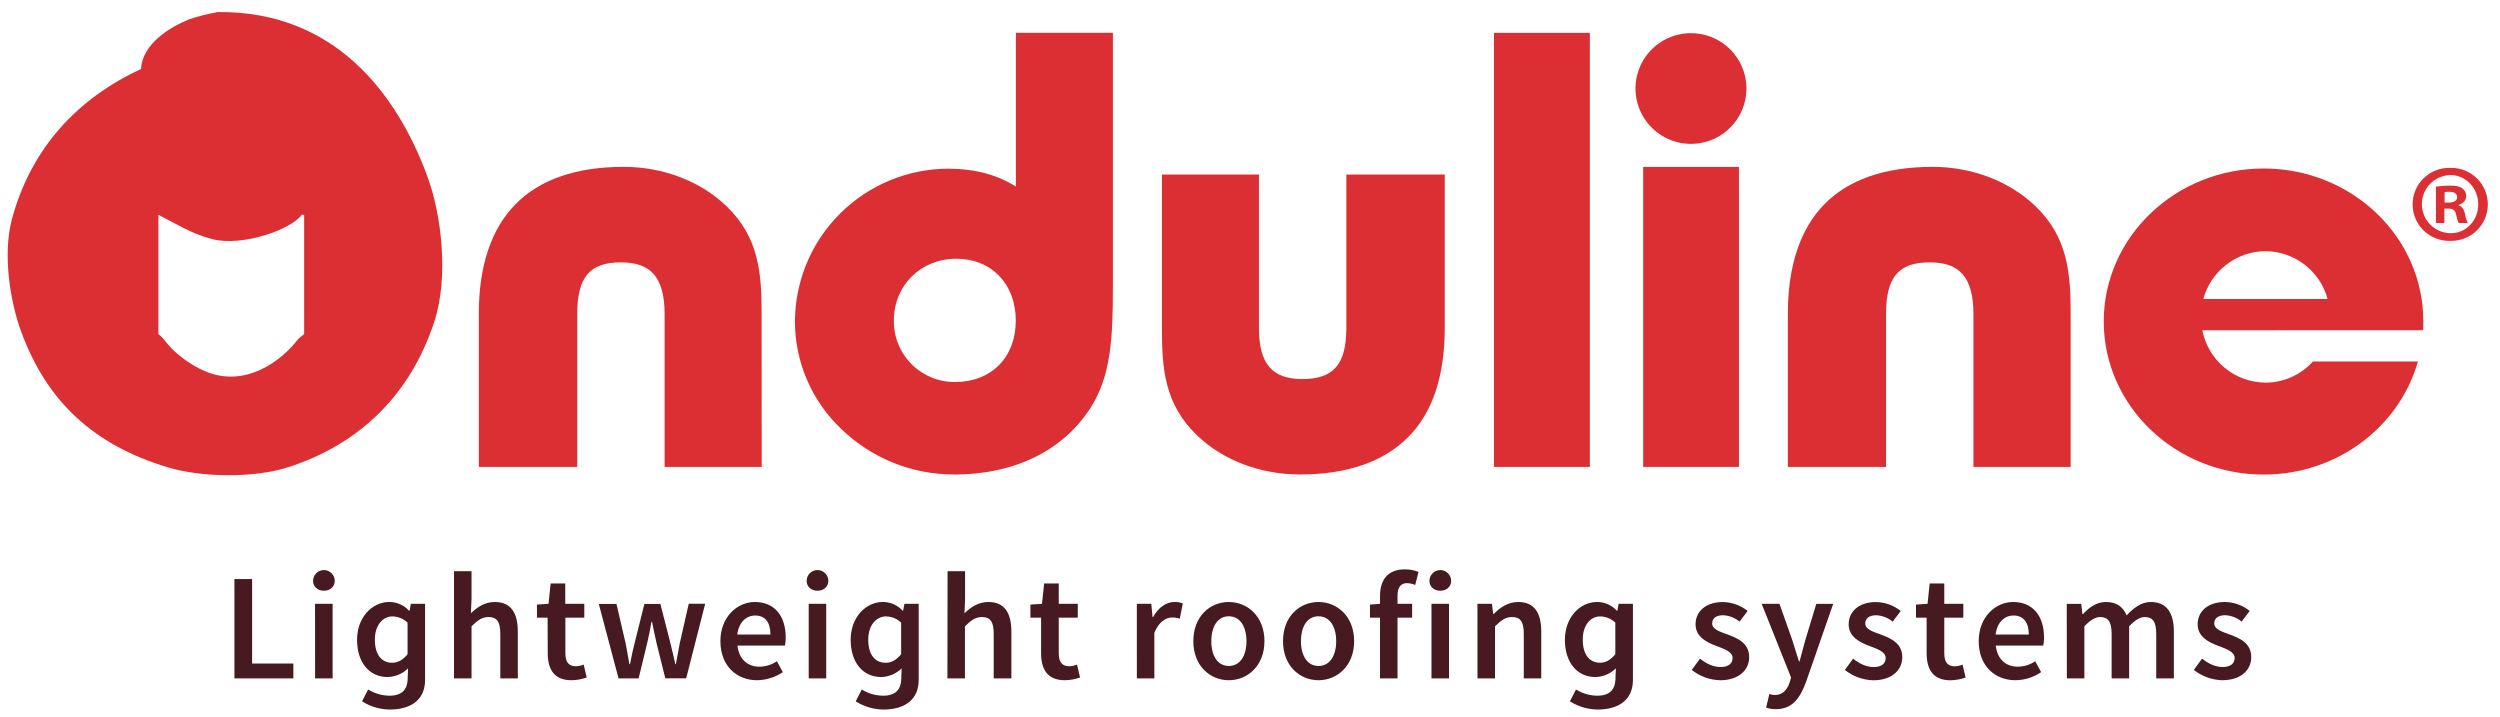 <svg width="150" height="43" viewBox="0 0 150 43" fill="none" xmlns="http://www.w3.org/2000/svg">
<path d="M18.249 20.044C18.129 20.142 18.015 20.23 17.896 20.333C16.91 21.647 14.711 23.305 12.306 22.274C11.549 21.944 10.861 21.474 10.28 20.889C10.015 20.629 9.802 20.266 9.505 20.05V12.887C10.534 13.407 11.461 14.02 12.732 14.347C14.517 14.81 17.479 13.782 18.103 12.887H18.248L18.249 20.044ZM25.648 10.593C23.785 5.535 20.023 0.658 13.076 0.723C12.493 0.822 11.918 0.967 11.357 1.156C10.171 1.64 8.545 2.629 8.461 4.137C4.712 5.88 1.877 8.82 0.71 13.168C0.131 15.374 0.658 18.236 1.272 19.907C2.824 24.118 5.635 26.704 10.069 28.04C12.082 28.648 15.225 28.693 17.268 28.04C21.631 26.641 24.651 23.625 26.065 19.281C26.934 16.608 26.49 12.882 25.646 10.593" fill="#DC2F34"/>
<path d="M45.703 28.017H39.876V18.819C39.876 17.742 39.654 16.942 39.226 16.451C38.797 15.96 38.152 15.742 37.241 15.742C35.394 15.742 34.635 16.631 34.635 18.821V28.017H28.729V18.819C28.729 15.942 29.477 13.729 30.936 12.247C32.395 10.765 34.579 10.011 37.422 10.011C39.795 10.011 42.046 10.878 43.598 12.38C45.538 14.241 45.697 16.402 45.697 18.819L45.703 28.017Z" fill="#DC2F34"/>
<path d="M57.383 15.524C55.245 15.524 53.631 17.121 53.631 19.237C53.625 19.721 53.715 20.201 53.898 20.649C54.08 21.097 54.35 21.505 54.692 21.848C55.034 22.191 55.441 22.462 55.889 22.647C56.338 22.831 56.819 22.924 57.303 22.921C59.475 22.921 60.947 21.444 60.947 19.237C60.947 17.03 59.479 15.524 57.383 15.524ZM57.238 28.468C54.725 28.473 52.308 27.502 50.499 25.76C49.609 24.922 48.9 23.911 48.418 22.789C47.936 21.667 47.69 20.458 47.696 19.237C47.72 16.814 48.701 14.499 50.425 12.792C52.149 11.086 54.478 10.126 56.907 10.121C58.48 10.121 59.852 10.492 60.952 11.193V1.97H66.774V17.108C66.774 20.186 66.686 22.515 65.431 24.473C63.763 27.058 60.855 28.474 57.238 28.474" fill="#DC2F34"/>
<path d="M77.994 28.468C75.617 28.468 73.362 27.613 71.814 26.112C69.865 24.244 69.715 22.095 69.715 19.696V10.471H75.536V19.661C75.536 21.828 76.319 22.743 78.142 22.743C80.024 22.743 80.781 21.849 80.781 19.661V10.471H86.685V19.696C86.685 22.571 85.945 24.782 84.473 26.245C83.001 27.708 80.839 28.468 78 28.468" fill="#DC2F34"/>
<path d="M95.391 1.972H89.64V28.014H95.391V1.972Z" fill="#DC2F34"/>
<path d="M104.337 10.016H98.59V28.014H104.337V10.016Z" fill="#DC2F34"/>
<path d="M124.238 28.017H118.405V18.819C118.405 17.742 118.188 16.942 117.755 16.451C117.322 15.96 116.685 15.742 115.77 15.742C113.921 15.742 113.164 16.631 113.164 18.821V28.017H107.271V18.819C107.271 15.942 108.015 13.729 109.469 12.247C110.925 10.765 113.117 10.011 115.96 10.011C118.329 10.011 120.584 10.878 122.136 12.38C124.073 14.241 124.238 16.402 124.238 18.819V28.017Z" fill="#DC2F34"/>
<path d="M135.929 15.07C136.779 15.077 137.604 15.361 138.277 15.88C138.95 16.398 139.434 17.122 139.655 17.941H132.2C132.42 17.122 132.905 16.398 133.578 15.88C134.251 15.361 135.075 15.077 135.925 15.07H135.929ZM145.391 19.81C145.399 19.64 145.399 19.458 145.399 19.281C145.402 14.214 141.11 10.11 135.819 10.11C130.528 10.11 126.225 14.22 126.225 19.287C126.225 24.355 130.521 28.474 135.819 28.474C140.244 28.474 143.971 25.598 145.076 21.686H138.777C138.419 22.086 137.98 22.406 137.489 22.625C136.998 22.844 136.467 22.957 135.929 22.957C135.031 22.951 134.162 22.635 133.471 22.062C132.78 21.489 132.311 20.696 132.14 19.816L145.391 19.81Z" fill="#DC2F34"/>
<path d="M104.787 5.301C104.789 5.958 104.596 6.601 104.231 7.149C103.867 7.696 103.347 8.124 102.739 8.377C102.13 8.63 101.461 8.697 100.814 8.57C100.168 8.443 99.574 8.127 99.107 7.663C98.64 7.199 98.322 6.607 98.193 5.963C98.063 5.318 98.129 4.65 98.38 4.042C98.633 3.435 99.058 2.915 99.606 2.55C100.154 2.184 100.799 1.989 101.458 1.989C102.339 1.989 103.184 2.338 103.809 2.959C104.433 3.579 104.785 4.422 104.787 5.301Z" fill="#DC2F34"/>
<path d="M146.676 12.155H146.92C147.193 12.155 147.428 12.066 147.428 11.837C147.428 11.639 147.284 11.506 146.956 11.506C146.862 11.504 146.768 11.513 146.676 11.532V12.155ZM146.663 13.381H146.156V11.197C146.434 11.158 146.714 11.137 146.995 11.136C147.415 11.136 147.6 11.197 147.747 11.308C147.819 11.36 147.878 11.43 147.917 11.511C147.956 11.592 147.974 11.681 147.968 11.77C147.968 12.039 147.774 12.212 147.516 12.292V12.318C147.734 12.389 147.843 12.56 147.906 12.851C147.932 13.034 147.985 13.213 148.065 13.381H147.531C147.463 13.301 147.428 13.121 147.359 12.851C147.313 12.622 147.18 12.517 146.902 12.517H146.663V13.381ZM146.995 10.505C146.54 10.522 146.109 10.716 145.795 11.044C145.48 11.373 145.306 11.812 145.311 12.266C145.316 12.72 145.498 13.155 145.819 13.478C146.14 13.8 146.574 13.985 147.03 13.993C147.968 14.007 148.694 13.222 148.694 12.26C148.694 11.298 147.969 10.499 147.008 10.499L146.995 10.505ZM147.03 10.072C147.323 10.066 147.614 10.119 147.886 10.227C148.159 10.335 148.406 10.496 148.615 10.701C148.824 10.907 148.989 11.151 149.102 11.421C149.214 11.691 149.272 11.981 149.27 12.273C149.269 12.566 149.209 12.855 149.093 13.123C148.979 13.392 148.811 13.635 148.6 13.838C148.389 14.041 148.139 14.2 147.866 14.306C147.592 14.411 147.301 14.461 147.008 14.452C146.715 14.46 146.423 14.409 146.151 14.302C145.877 14.195 145.629 14.035 145.419 13.831C145.209 13.627 145.042 13.383 144.928 13.113C144.814 12.844 144.756 12.555 144.756 12.262C144.756 11.97 144.814 11.68 144.928 11.411C145.042 11.141 145.209 10.897 145.419 10.693C145.629 10.489 145.877 10.329 146.151 10.222C146.423 10.116 146.715 10.065 147.008 10.072H147.03Z" fill="#DC2F34"/>
<path d="M131.63 40.194C132.114 40.579 132.711 40.797 133.329 40.814C134.463 40.814 135.074 40.194 135.074 39.429C135.074 38.59 134.399 38.298 133.787 38.07C133.302 37.898 132.855 37.751 132.855 37.406C132.855 37.117 133.064 36.913 133.512 36.913C133.873 36.93 134.219 37.065 134.497 37.296L134.983 36.657C134.562 36.317 134.037 36.127 133.495 36.12C132.481 36.12 131.859 36.676 131.859 37.459C131.859 38.207 132.525 38.544 133.119 38.759C133.594 38.941 134.079 39.105 134.079 39.481C134.079 39.791 133.85 40.02 133.366 40.02C132.91 40.02 132.525 39.828 132.123 39.518L131.63 40.194ZM124.011 40.704H125.062V37.579C125.409 37.205 125.728 37.022 126.003 37.022C126.477 37.022 126.698 37.296 126.698 38.032V40.703H127.748V37.579C128.094 37.205 128.406 37.022 128.688 37.022C129.155 37.022 129.374 37.296 129.374 38.032V40.703H130.432V37.898C130.432 36.767 129.998 36.12 129.044 36.12C128.479 36.12 128.031 36.465 127.597 36.922C127.385 36.421 127.017 36.12 126.353 36.12C125.795 36.12 125.356 36.438 124.984 36.842H124.945L124.874 36.232H124.005L124.011 40.704ZM119.736 38.07C119.827 37.323 120.284 36.931 120.812 36.931C121.425 36.931 121.728 37.364 121.728 38.07H119.736ZM118.722 38.471C118.722 39.947 119.691 40.814 120.932 40.814C121.481 40.804 122.015 40.636 122.469 40.33L122.113 39.674C121.806 39.884 121.442 39.998 121.07 40.002C120.347 40.002 119.837 39.547 119.746 38.736H122.596C122.629 38.574 122.645 38.408 122.641 38.243C122.641 36.995 122.003 36.12 120.786 36.12C119.736 36.12 118.722 37.013 118.722 38.471ZM115.598 39.194C115.598 40.161 115.981 40.817 117.024 40.817C117.335 40.812 117.643 40.757 117.936 40.652L117.755 39.878C117.607 39.94 117.449 39.974 117.289 39.978C116.854 39.978 116.657 39.724 116.657 39.194V37.059H117.8V36.229H116.657V35.008H115.78L115.653 36.229L114.959 36.275V37.059H115.598V39.194ZM110.693 40.197C111.177 40.582 111.773 40.8 112.391 40.817C113.525 40.817 114.136 40.197 114.136 39.432C114.136 38.593 113.46 38.301 112.849 38.073C112.363 37.901 111.916 37.754 111.916 37.408C111.916 37.12 112.126 36.916 112.575 36.916C112.936 36.933 113.283 37.068 113.561 37.299L114.045 36.66C113.623 36.32 113.099 36.13 112.556 36.123C111.551 36.123 110.92 36.679 110.92 37.462C110.92 38.21 111.588 38.547 112.181 38.762C112.656 38.944 113.14 39.108 113.14 39.484C113.14 39.794 112.912 40.023 112.428 40.023C111.971 40.023 111.588 39.83 111.185 39.521L110.693 40.197ZM106.161 41.641L105.968 42.459C106.154 42.522 106.35 42.552 106.547 42.55C107.524 42.55 107.994 41.92 108.365 40.909L109.991 36.233H108.977L108.313 38.425C108.203 38.827 108.084 39.273 107.974 39.683H107.938C107.793 39.264 107.673 38.817 107.544 38.425L106.768 36.229H105.7L107.463 40.649L107.38 40.938C107.236 41.384 106.959 41.703 106.485 41.703C106.376 41.698 106.268 41.677 106.166 41.64L106.161 41.641ZM101.506 40.196C101.99 40.581 102.586 40.798 103.206 40.815C104.337 40.815 104.95 40.196 104.95 39.43C104.95 38.591 104.274 38.3 103.663 38.071C103.178 37.9 102.73 37.752 102.73 37.407C102.73 37.118 102.941 36.915 103.388 36.915C103.75 36.932 104.096 37.066 104.374 37.297L104.858 36.659C104.437 36.319 103.912 36.13 103.37 36.122C102.357 36.122 101.734 36.678 101.734 37.461C101.734 38.209 102.4 38.545 102.995 38.76C103.471 38.942 103.955 39.107 103.955 39.482C103.955 39.793 103.726 40.021 103.242 40.021C102.785 40.021 102.4 39.829 101.999 39.52L101.506 40.196ZM95.997 39.763C95.349 39.763 94.965 39.243 94.965 38.378C94.965 37.513 95.428 36.985 96.007 36.985C96.349 36.988 96.675 37.122 96.92 37.359V39.256C96.618 39.611 96.34 39.765 95.989 39.765L95.997 39.763ZM94.559 41.37L94.193 42.08C94.687 42.392 95.256 42.562 95.839 42.573C97.209 42.573 97.976 41.926 97.976 40.795V36.229H97.118L97.043 36.639H97.008C96.856 36.473 96.671 36.341 96.465 36.252C96.259 36.163 96.036 36.118 95.812 36.12C94.833 36.12 93.894 37.004 93.894 38.389C93.894 39.738 94.618 40.622 95.729 40.622C96.188 40.61 96.625 40.424 96.952 40.103L96.925 40.795C96.897 41.373 96.578 41.742 95.839 41.742C95.386 41.738 94.944 41.609 94.559 41.37ZM88.648 40.704H89.7V37.579C90.073 37.214 90.329 37.022 90.723 37.022C91.215 37.022 91.427 37.296 91.427 38.032V40.703H92.476V37.898C92.476 36.767 92.056 36.12 91.097 36.12C90.484 36.12 90.028 36.438 89.627 36.831H89.59L89.516 36.229H88.647L88.648 40.704ZM85.889 40.704H86.94V36.227H85.889V40.704ZM86.419 35.444C86.794 35.444 87.069 35.199 87.069 34.854C87.069 34.681 87.001 34.516 86.878 34.394C86.756 34.272 86.59 34.204 86.418 34.204C86.245 34.204 86.079 34.272 85.957 34.394C85.835 34.516 85.766 34.681 85.766 34.854C85.766 35.199 86.041 35.444 86.415 35.444H86.419ZM85.112 34.315C84.85 34.213 84.571 34.161 84.29 34.161C83.23 34.161 82.801 34.835 82.801 35.764V36.229L82.198 36.275V37.059H82.801V40.704H83.851V37.059H84.728V36.229H83.851V35.746C83.851 35.226 84.052 34.99 84.418 34.99C84.588 34.992 84.756 35.03 84.911 35.099L85.112 34.315ZM78.058 38.471C78.058 37.569 78.452 36.977 79.11 36.977C79.767 36.977 80.171 37.569 80.171 38.471C80.171 39.374 79.768 39.958 79.11 39.958C78.451 39.958 78.058 39.364 78.058 38.471ZM76.981 38.471C76.981 39.958 77.995 40.814 79.11 40.814C80.224 40.814 81.248 39.958 81.248 38.471C81.248 36.985 80.234 36.12 79.11 36.12C77.985 36.12 76.981 36.977 76.981 38.471ZM72.679 38.471C72.679 37.569 73.071 36.977 73.728 36.977C74.386 36.977 74.788 37.569 74.788 38.471C74.788 39.374 74.387 39.958 73.728 39.958C73.07 39.958 72.679 39.364 72.679 38.471ZM71.6 38.471C71.6 39.958 72.614 40.814 73.728 40.814C74.843 40.814 75.867 39.958 75.867 38.471C75.867 36.985 74.853 36.12 73.728 36.12C72.603 36.12 71.6 36.977 71.6 38.471ZM68.211 40.704H69.261V37.969C69.536 37.296 69.966 37.049 70.322 37.049C70.48 37.048 70.637 37.073 70.787 37.123L70.969 36.211C70.808 36.141 70.633 36.11 70.458 36.12C69.983 36.12 69.508 36.438 69.188 37.022H69.152L69.078 36.229H68.21L68.211 40.704ZM62.465 39.191C62.465 40.158 62.849 40.814 63.89 40.814C64.201 40.809 64.51 40.754 64.803 40.649L64.621 39.875C64.473 39.937 64.315 39.971 64.155 39.975C63.72 39.975 63.525 39.721 63.525 39.191V37.059H64.666V36.229H63.525V35.008H62.648L62.519 36.229L61.825 36.275V37.059H62.465V39.191ZM56.845 40.704H57.896V37.579C58.271 37.214 58.527 37.022 58.92 37.022C59.413 37.022 59.623 37.296 59.623 38.032V40.703H60.683V37.898C60.683 36.767 60.262 36.12 59.303 36.12C58.691 36.12 58.244 36.438 57.869 36.795L57.905 35.928V34.27H56.854L56.845 40.704ZM53.127 39.765C52.479 39.765 52.095 39.245 52.095 38.38C52.095 37.515 52.576 36.985 53.155 36.985C53.496 36.988 53.824 37.122 54.068 37.359V39.256C53.767 39.611 53.489 39.765 53.136 39.765H53.127ZM51.707 41.37L51.341 42.08C51.834 42.392 52.402 42.562 52.985 42.573C54.355 42.573 55.122 41.926 55.122 40.795V36.229H54.264L54.191 36.639H54.154C54.003 36.473 53.818 36.34 53.612 36.251C53.406 36.162 53.183 36.117 52.958 36.12C51.979 36.12 51.04 37.004 51.04 38.389C51.04 39.738 51.764 40.622 52.875 40.622C53.334 40.61 53.772 40.425 54.099 40.103L54.073 40.795C54.045 41.373 53.725 41.742 52.985 41.742C52.533 41.738 52.091 41.609 51.707 41.37ZM48.522 40.704H49.573V36.227H48.522V40.704ZM49.052 35.444C49.425 35.444 49.701 35.199 49.701 34.854C49.701 34.681 49.632 34.516 49.51 34.394C49.388 34.272 49.222 34.204 49.049 34.204C48.876 34.204 48.711 34.272 48.589 34.394C48.466 34.516 48.398 34.681 48.398 34.854C48.398 35.199 48.671 35.444 49.046 35.444H49.052ZM44.237 38.07C44.328 37.323 44.786 36.931 45.314 36.931C45.926 36.931 46.227 37.364 46.227 38.07H44.237ZM43.224 38.471C43.224 39.947 44.192 40.814 45.434 40.814C45.982 40.804 46.516 40.636 46.97 40.33L46.614 39.674C46.307 39.884 45.944 39.998 45.572 40.002C44.848 40.002 44.338 39.547 44.247 38.736H47.098C47.131 38.574 47.146 38.408 47.142 38.243C47.142 36.995 46.504 36.12 45.288 36.12C44.238 36.12 43.224 37.013 43.224 38.471ZM37.113 40.704H38.317L38.822 38.626C38.922 38.207 39.005 37.788 39.087 37.313H39.123C39.225 37.788 39.297 38.197 39.399 38.613L39.918 40.7H41.171L42.311 36.223H41.325L40.793 38.56C40.71 38.993 40.636 39.409 40.554 39.846H40.518C40.418 39.413 40.327 38.988 40.217 38.56L39.623 36.236H38.663L38.084 38.56C37.975 38.98 37.883 39.409 37.802 39.846H37.764C37.683 39.413 37.619 38.988 37.528 38.56L36.988 36.236H35.927L37.113 40.704ZM32.864 39.191C32.864 40.158 33.247 40.814 34.29 40.814C34.601 40.809 34.909 40.754 35.202 40.649L35.021 39.875C34.873 39.937 34.715 39.971 34.554 39.975C34.12 39.975 33.923 39.721 33.923 39.191V37.059H35.058V36.229H33.916V35.008H33.039L32.911 36.229L32.217 36.275V37.059H32.856L32.864 39.191ZM27.241 40.704H28.292V37.579C28.665 37.214 28.922 37.022 29.315 37.022C29.808 37.022 30.019 37.296 30.019 38.032V40.703H31.069V37.898C31.069 36.767 30.649 36.12 29.689 36.12C29.076 36.12 28.629 36.438 28.254 36.795L28.292 35.928V34.27H27.241V40.704ZM23.521 39.765C22.874 39.765 22.491 39.245 22.491 38.38C22.491 37.515 22.965 36.985 23.54 36.985C23.882 36.988 24.209 37.122 24.454 37.359V39.256C24.153 39.611 23.875 39.765 23.521 39.765ZM22.088 41.37L21.722 42.08C22.215 42.392 22.785 42.562 23.368 42.573C24.738 42.573 25.505 41.926 25.505 40.795V36.229H24.649L24.576 36.639H24.539C24.388 36.473 24.203 36.341 23.996 36.252C23.79 36.162 23.567 36.117 23.342 36.12C22.365 36.12 21.424 37.004 21.424 38.389C21.424 39.738 22.148 40.622 23.259 40.622C23.719 40.61 24.157 40.425 24.484 40.103L24.457 40.795C24.429 41.373 24.109 41.742 23.371 41.742C22.918 41.738 22.475 41.609 22.091 41.37H22.088ZM18.906 40.704H19.957V36.227H18.902L18.906 40.704ZM19.436 35.444C19.811 35.444 20.086 35.199 20.086 34.854C20.086 34.681 20.017 34.516 19.895 34.394C19.773 34.272 19.607 34.204 19.435 34.204C19.262 34.204 19.096 34.272 18.974 34.394C18.852 34.516 18.783 34.681 18.783 34.854C18.783 35.199 19.058 35.444 19.432 35.444H19.436ZM14.066 40.704H17.602V39.812H15.126V34.744H14.066V40.704Z" fill="#461A20"/>
</svg>
